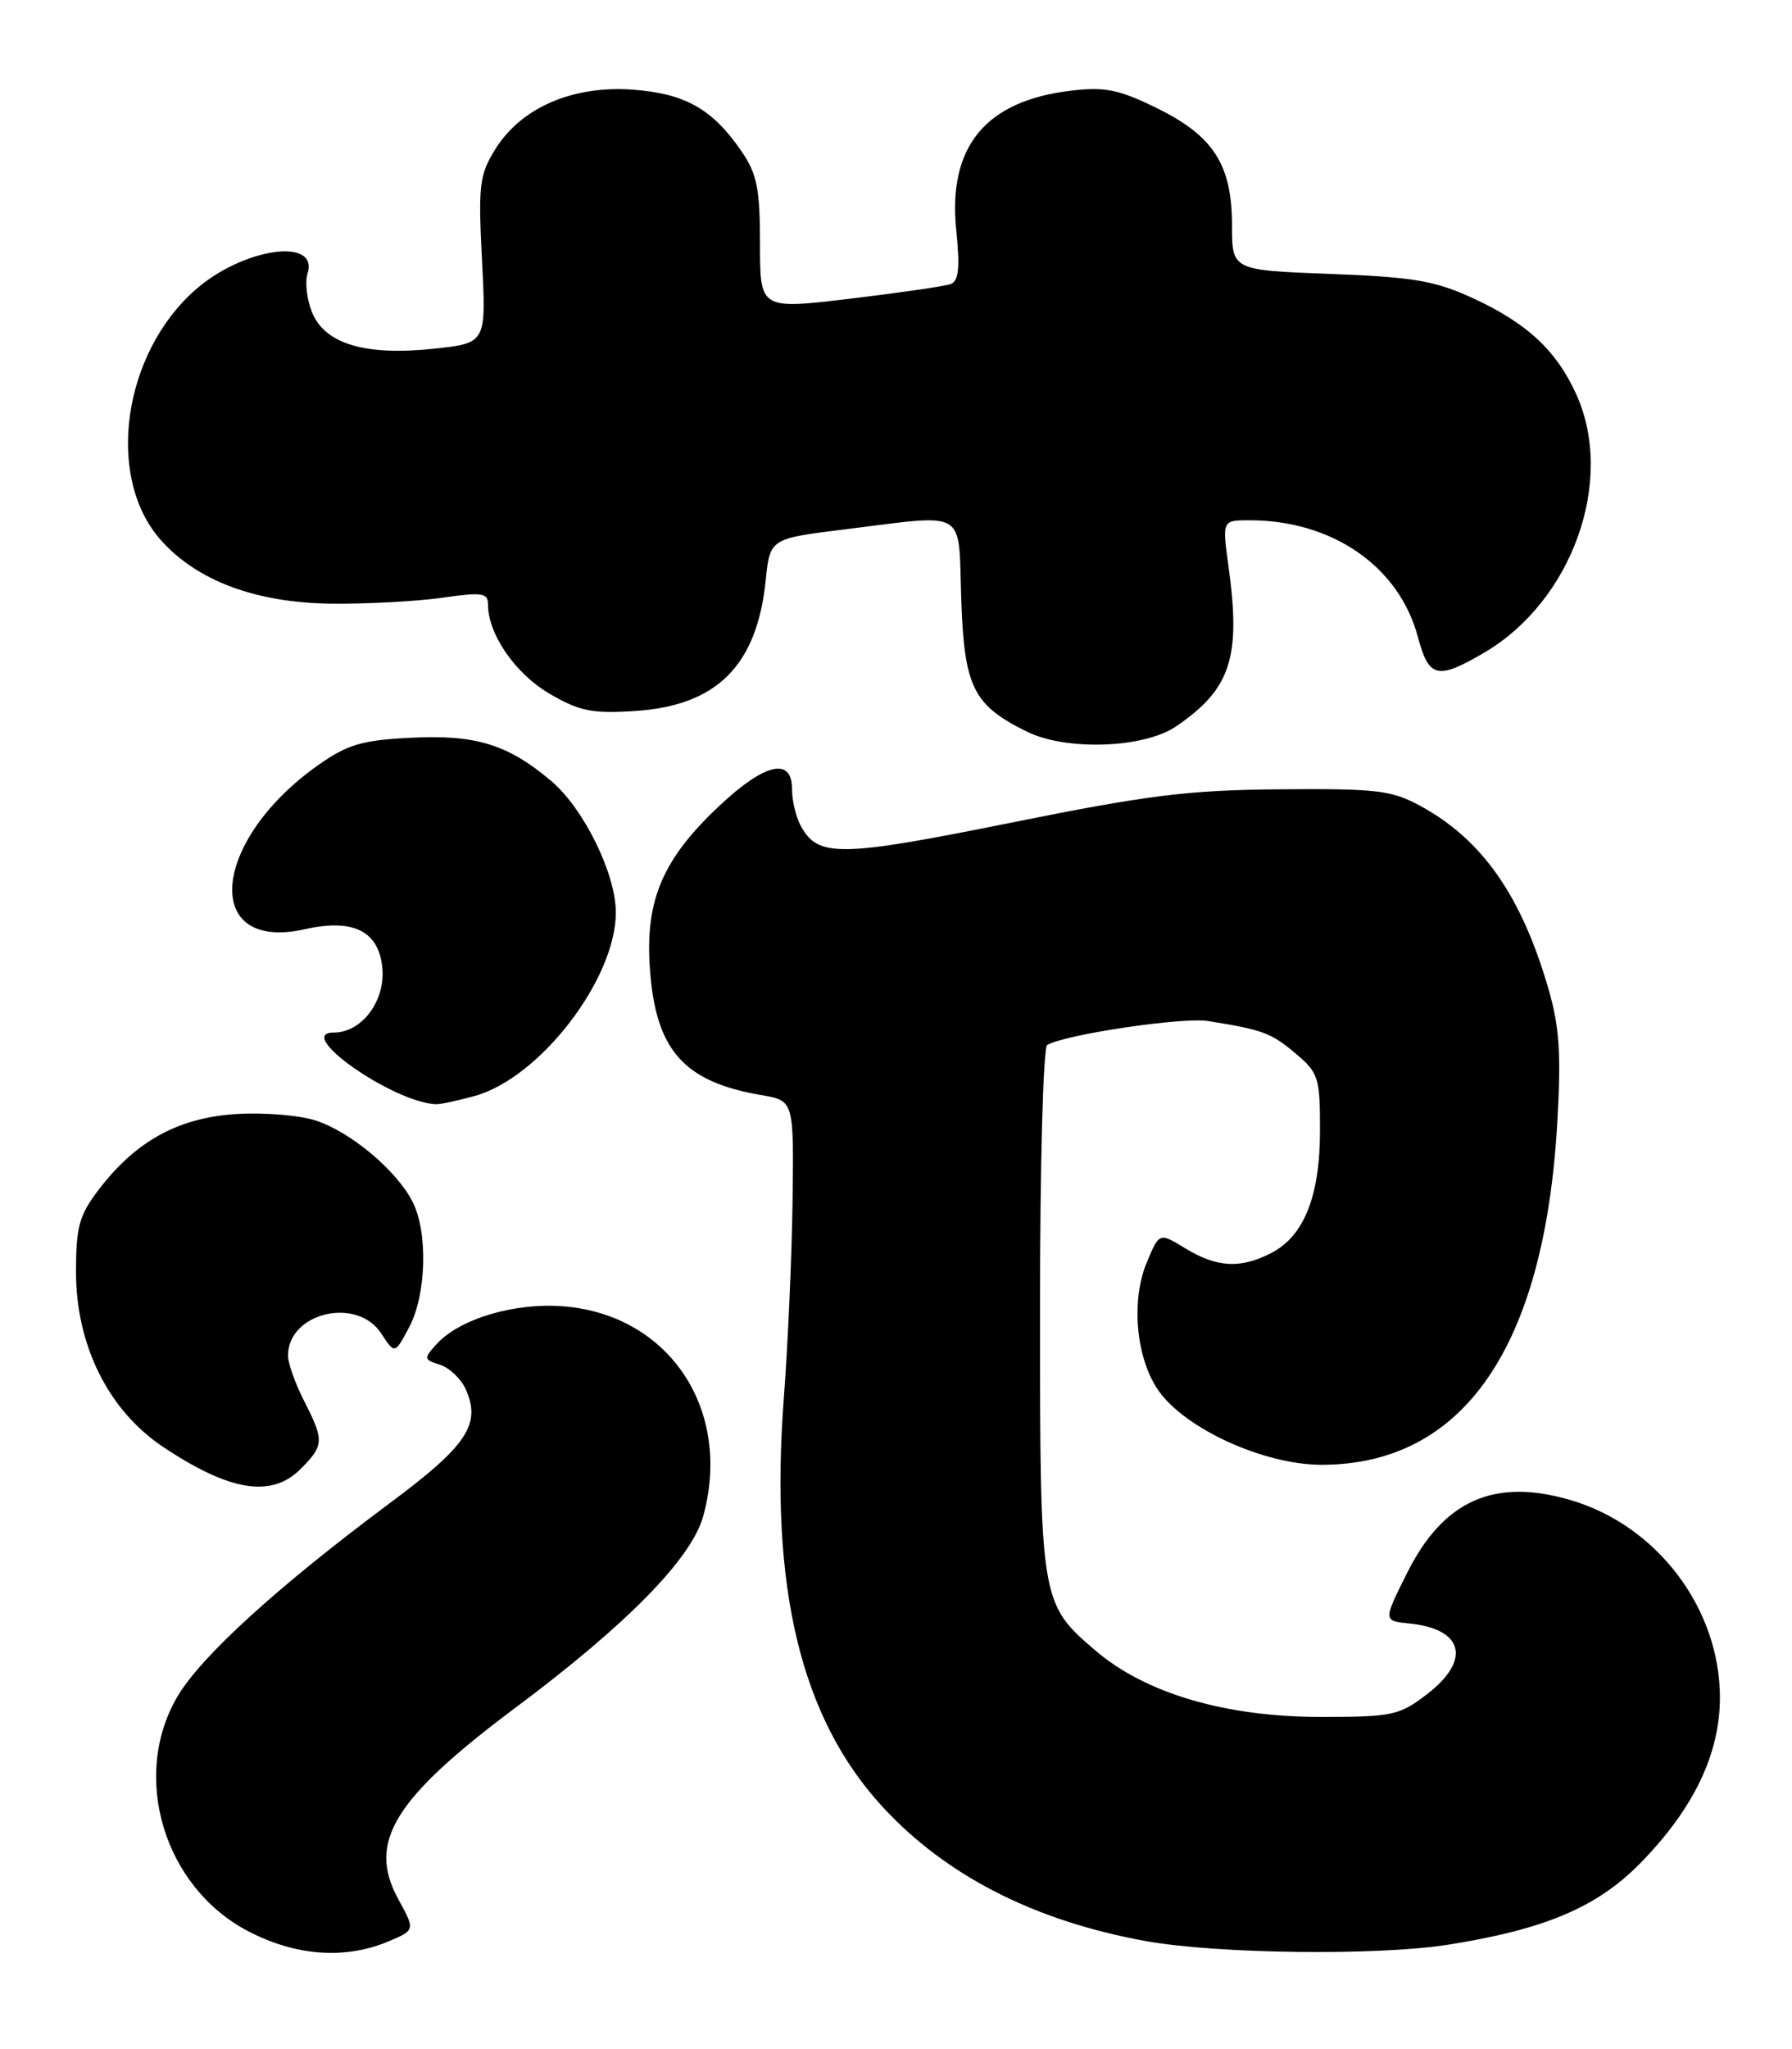 <?xml version="1.0" encoding="UTF-8" standalone="no"?>
<!DOCTYPE svg PUBLIC "-//W3C//DTD SVG 1.1//EN" "http://www.w3.org/Graphics/SVG/1.1/DTD/svg11.dtd" >
<svg xmlns="http://www.w3.org/2000/svg" xmlns:xlink="http://www.w3.org/1999/xlink" version="1.1" viewBox="0 0 224 256">
 <g >
 <path fill="currentColor"
d=" M 48.49 242.57 C 51.91 241.14 51.91 241.14 49.79 237.28 C 45.88 230.13 49.20 224.73 64.51 213.29 C 78.37 202.94 86.43 194.72 87.89 189.46 C 91.57 176.19 83.71 164.30 70.51 163.21 C 64.36 162.70 57.44 164.75 54.55 167.95 C 52.95 169.72 52.97 169.86 54.99 170.50 C 56.16 170.87 57.60 172.23 58.19 173.51 C 60.19 177.91 58.42 180.59 48.74 187.78 C 34.72 198.21 25.11 206.95 22.17 211.97 C 16.33 221.93 20.49 235.75 30.98 241.25 C 36.92 244.36 43.08 244.83 48.49 242.57 Z  M 181.00 242.96 C 193.07 241.05 199.60 238.30 204.99 232.82 C 211.69 226.01 215.00 219.13 214.99 212.05 C 214.97 200.90 207.10 190.54 196.26 187.39 C 186.76 184.63 180.43 187.45 175.90 196.49 C 172.89 202.50 172.89 202.50 176.19 202.83 C 182.98 203.51 183.92 207.43 178.33 211.70 C 174.90 214.32 174.03 214.50 165.08 214.50 C 153.17 214.50 143.18 211.56 136.92 206.20 C 130.05 200.32 130.00 200.04 130.00 163.59 C 130.00 145.40 130.40 130.87 130.90 130.56 C 133.01 129.26 147.79 127.05 151.00 127.56 C 157.84 128.65 158.88 129.03 161.92 131.59 C 164.82 134.03 165.00 134.59 165.00 141.19 C 165.00 149.42 163.02 154.42 158.91 156.54 C 155.09 158.52 152.12 158.37 148.20 155.98 C 144.91 153.97 144.91 153.97 143.35 157.71 C 141.33 162.54 142.01 169.80 144.86 173.80 C 148.25 178.56 158.06 183.00 165.19 183.00 C 182.93 183.00 193.06 168.31 194.66 140.25 C 195.16 131.62 194.93 128.28 193.55 123.52 C 190.16 111.85 185.24 104.85 177.50 100.66 C 173.93 98.73 172.07 98.51 160.00 98.61 C 148.47 98.71 143.54 99.32 126.19 102.82 C 104.86 107.11 102.22 107.14 100.06 103.11 C 99.48 102.02 99.00 99.98 99.00 98.57 C 99.00 94.57 95.63 95.33 90.00 100.60 C 82.83 107.30 80.62 112.46 81.24 121.05 C 81.96 131.21 85.45 135.16 95.19 136.82 C 99.23 137.51 99.23 137.51 99.07 150.01 C 98.98 156.88 98.49 167.96 97.98 174.63 C 96.18 198.36 100.12 214.66 110.31 225.72 C 118.26 234.35 129.31 239.98 143.20 242.50 C 152.10 244.11 172.16 244.35 181.00 242.96 Z  M 37.55 183.55 C 40.52 180.58 40.55 179.99 38.00 175.00 C 36.90 172.84 36.00 170.31 36.00 169.37 C 36.00 163.99 44.61 161.94 47.65 166.59 C 49.35 169.19 49.35 169.19 51.13 165.84 C 53.31 161.77 53.52 153.90 51.55 150.10 C 49.53 146.19 43.86 141.44 39.49 140.00 C 37.46 139.33 32.97 138.96 29.52 139.18 C 22.28 139.64 16.95 142.57 12.33 148.64 C 9.89 151.84 9.50 153.25 9.50 158.93 C 9.51 168.08 13.55 176.19 20.36 180.75 C 28.69 186.31 33.92 187.17 37.55 183.55 Z  M 59.35 136.92 C 67.49 134.66 76.98 122.32 76.98 114.00 C 76.98 109.16 72.96 100.99 68.89 97.56 C 63.48 92.99 59.46 91.76 51.36 92.17 C 45.27 92.47 43.45 93.01 39.84 95.54 C 26.34 105.03 25.16 119.00 38.10 116.09 C 44.20 114.72 47.40 116.34 47.80 121.02 C 48.14 125.12 45.19 129.00 41.73 129.00 C 36.66 129.00 49.14 137.75 54.50 137.95 C 55.05 137.97 57.23 137.51 59.35 136.92 Z  M 147.01 90.75 C 153.85 86.09 155.14 82.15 153.56 70.75 C 152.77 65.00 152.77 65.00 156.20 65.00 C 166.55 65.00 174.88 70.77 177.23 79.56 C 178.61 84.72 179.66 84.97 185.51 81.55 C 196.55 75.08 201.92 60.02 197.03 49.25 C 194.53 43.75 190.83 40.33 184.00 37.20 C 179.35 35.07 176.61 34.61 166.25 34.22 C 154.00 33.76 154.00 33.76 154.00 28.13 C 153.99 20.55 151.68 16.97 144.55 13.48 C 139.84 11.17 138.11 10.83 133.87 11.33 C 123.18 12.59 118.47 18.32 119.53 28.75 C 120.01 33.49 119.84 35.12 118.83 35.49 C 118.10 35.76 112.44 36.58 106.25 37.32 C 95.00 38.66 95.00 38.66 95.00 30.48 C 95.00 23.64 94.63 21.75 92.75 18.99 C 89.10 13.63 85.67 11.68 79.07 11.20 C 71.56 10.66 65.12 13.46 61.90 18.66 C 59.92 21.86 59.77 23.13 60.25 32.53 C 60.78 42.86 60.78 42.86 54.29 43.56 C 45.71 44.48 40.65 42.99 39.03 39.07 C 38.36 37.46 38.10 35.27 38.44 34.19 C 39.90 29.60 30.39 30.96 24.43 36.20 C 15.34 44.18 13.17 59.57 20.04 67.40 C 24.58 72.56 31.96 75.32 41.50 75.42 C 45.90 75.46 52.09 75.13 55.25 74.68 C 60.28 73.96 61.00 74.06 61.00 75.53 C 61.00 79.22 64.40 84.15 68.66 86.65 C 72.43 88.85 73.97 89.17 79.33 88.83 C 89.59 88.18 94.61 83.18 95.71 72.53 C 96.25 67.29 96.25 67.29 105.57 66.14 C 121.15 64.23 119.76 63.39 120.16 74.92 C 120.53 85.85 121.65 88.10 128.35 91.40 C 133.27 93.83 142.99 93.49 147.01 90.75 Z "/>
</g>
</svg>